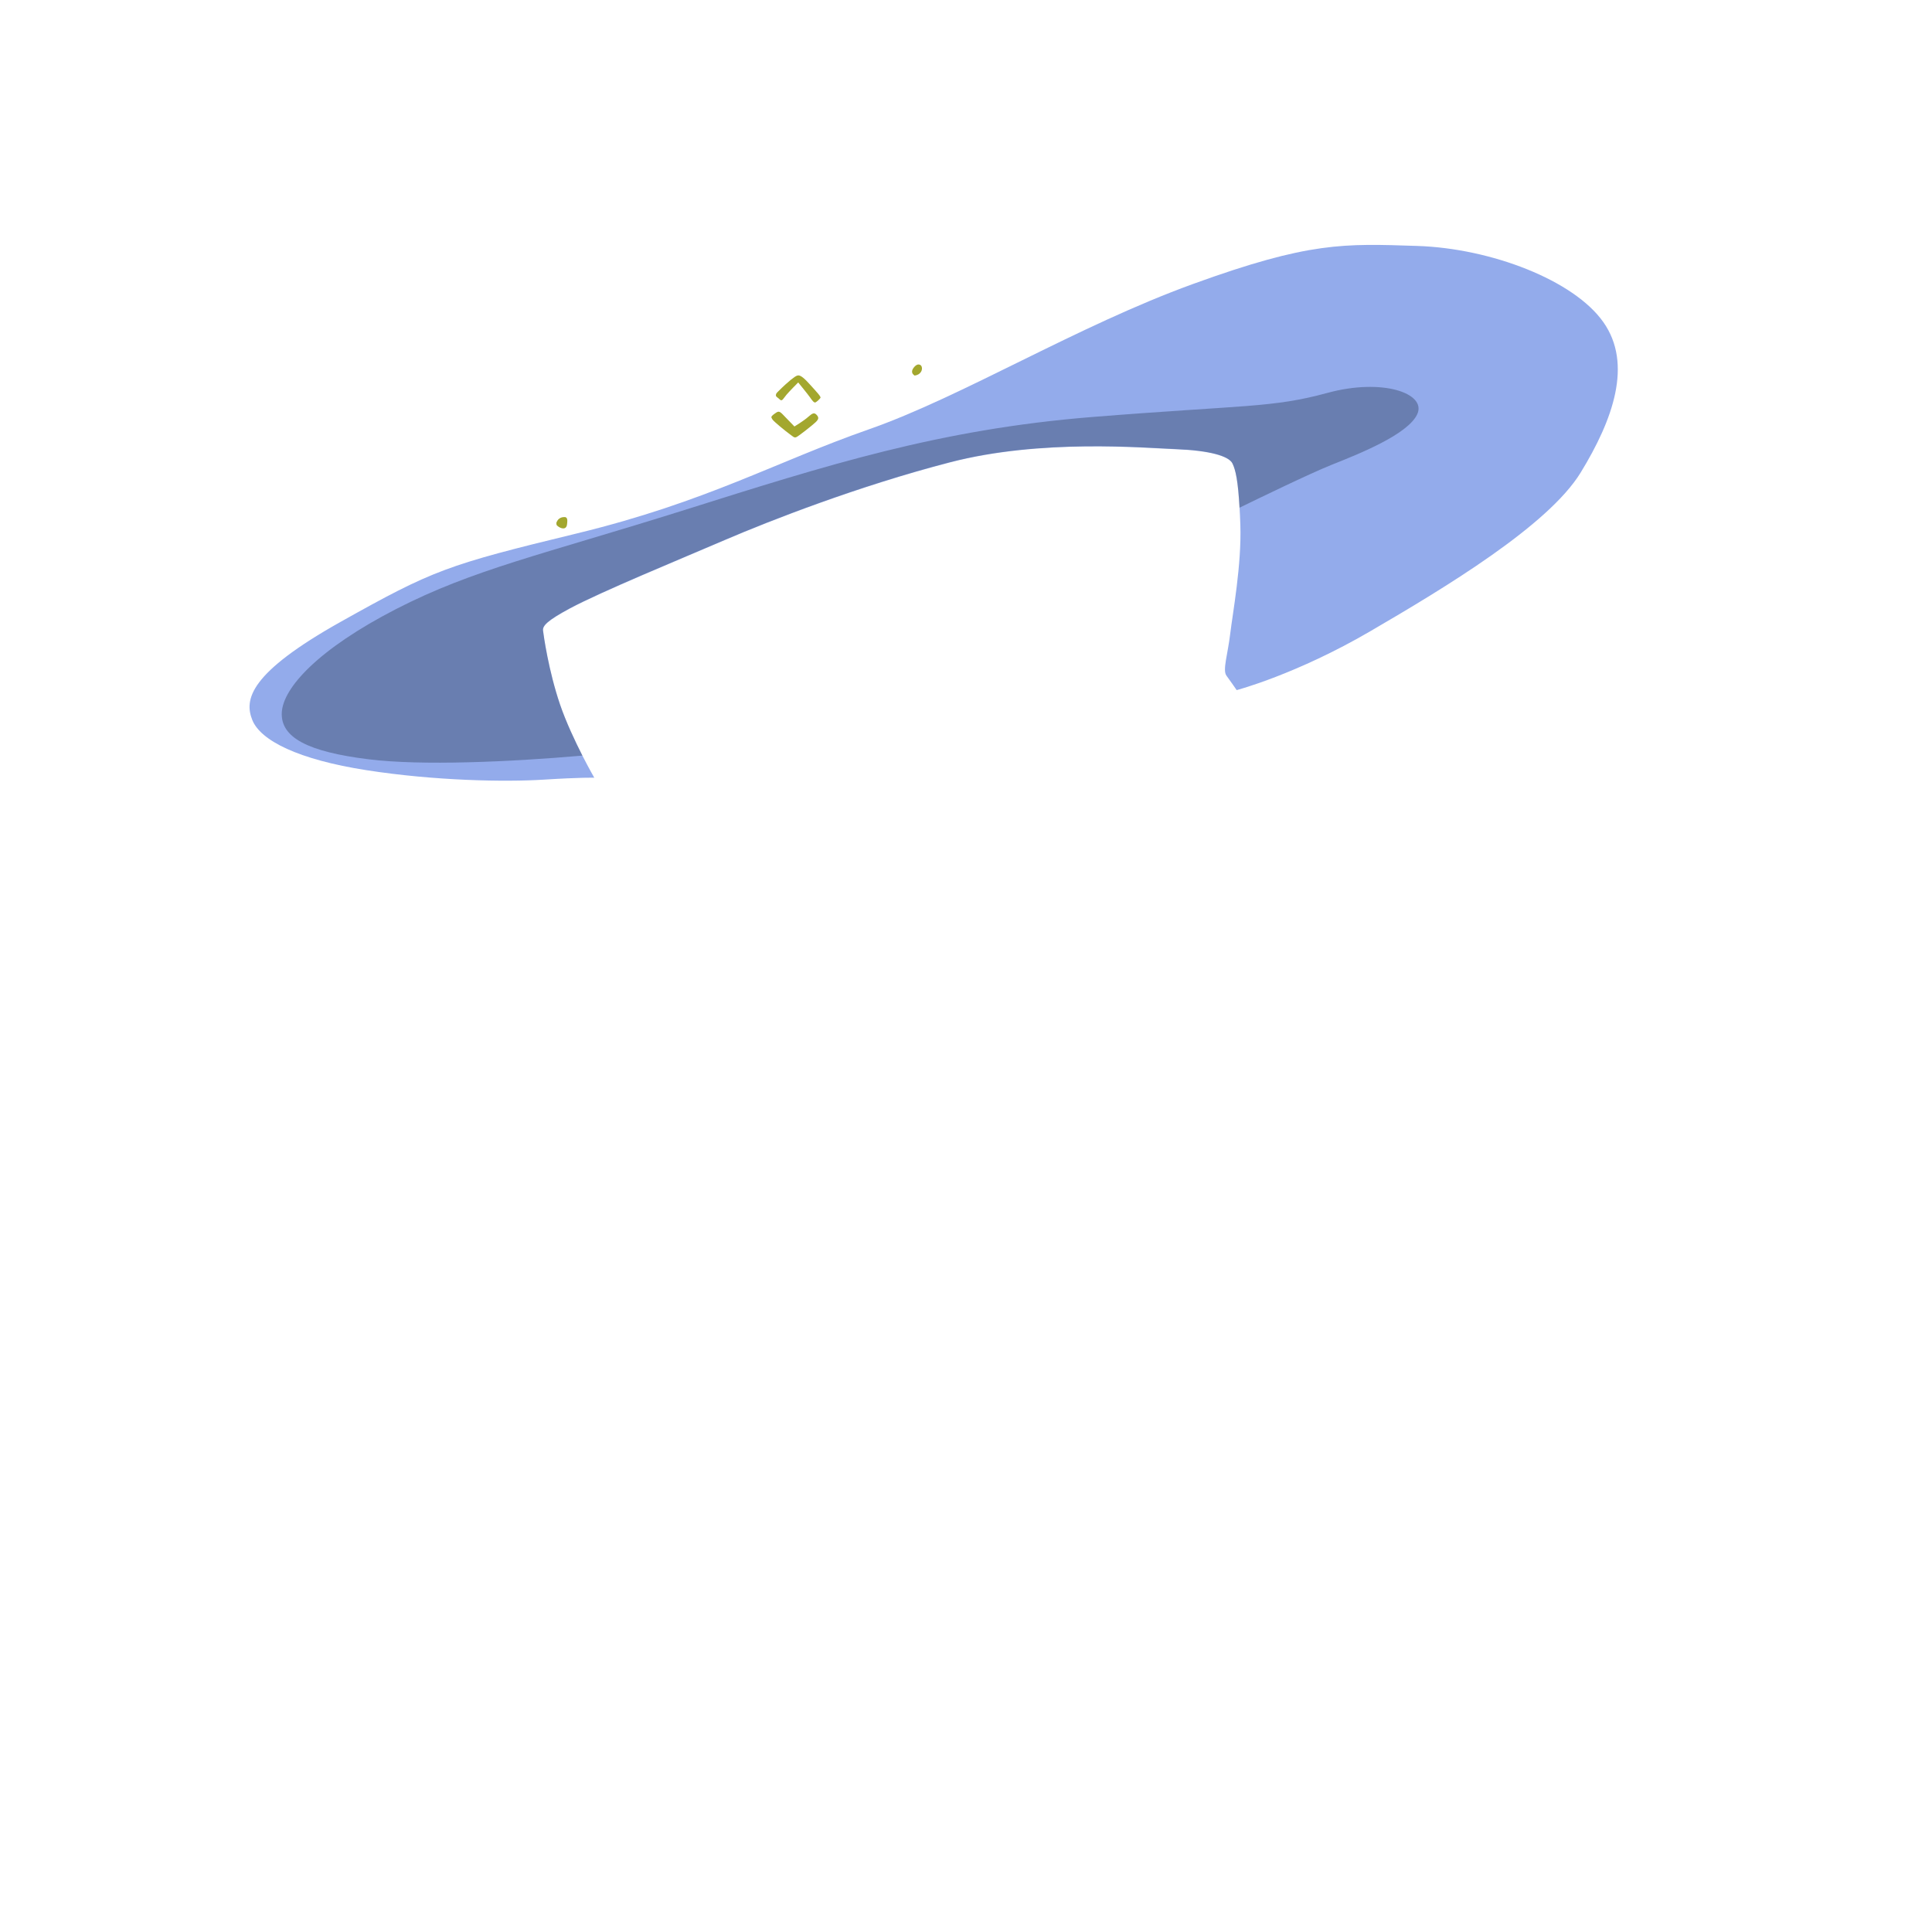 <?xml version="1.0" encoding="utf-8"?>
<!-- Generator: Adobe Illustrator 22.1.0, SVG Export Plug-In . SVG Version: 6.00 Build 0)  -->
<svg version="1.1" xmlns="http://www.w3.org/2000/svg" xmlns:xlink="http://www.w3.org/1999/xlink" x="0px" y="0px"
	 viewBox="0 0 2000 2000" enable-background="new 0 0 2000 2000" xml:space="preserve">
<g id="_x30_7_x5F_HeadGear_x5F_WizardHat_x5F_Background">
	<g>
		<g>
			<path fill="#A3A72E" d="M587,542.7c-0.6,6.2-6.4,4.7-9.8,1.8c-0.3-0.3-0.7-0.6-1-1c-0.2-0.8-0.3-1.7-0.2-2.5
				c0.7-1.6,1.4-3,2.9-4.1c2-1.5,4-1.7,6.3-1.6c0.4,0.2,0.8,0.4,1.1,0.6C587.8,537.4,587.2,540.9,587,542.7z"/>
			<path fill="#A3A72E" d="M824.8,389c-1.9,0.7-7.9,4.9-19,16c-1.7,1.7-2.6,2.4-2.6,4.2c0,1.8,1.8,2,4.1,4.4s3.6-1.1,6.9-5
				s12.1-12.7,12.1-12.7s10.2,12.5,12.2,15.4s4.2,6.1,5.8,5.2s4.2-3.3,5-4.6s-3.4-5.6-11.9-15S826.6,388.3,824.8,389z"/>
			<path fill="#A3A72E" d="M836.6,431.6c-4.5,4-14.2,9.9-14.2,9.9s-9.1-9.5-12.5-12.9s-4.5-3-8.5,0c-4.2,3.2-2.8,3.4-1.9,5.4
				s14.7,13.1,18.1,15.5s4.4,3.9,6.6,3.1s17.1-12.6,20.2-15.6s3.5-4.8,1-7.5S841.1,427.6,836.6,431.6z"/>
			<path fill="#A3A72E" d="M953.6,384.6c-1.6,2.7-4,3.8-6.8,4.2c-1.5-1.1-2.8-2.2-2.6-4.6c0.2-2.5,3.7-6.8,6.4-6.9
				C954.6,377.1,955.2,381.8,953.6,384.6z"/>
		</g>
		<g>
			<path fill="#93ABEB" d="M1636.3,489.2c-33.6,54.9-140.8,119.4-217.5,164.1c-76.7,44.8-138.6,61.1-138.6,61.1s-6.4-9.3-10.6-15
				c-4.2-5.7,1.4-22.1,3.9-43.2c2.5-21.1,11.9-71.4,10.5-112.9c-0.2-6.5-0.5-12.2-0.8-17.5c-1.6-28.3-4.1-39.3-7.3-45.9
				c-3.8-7.9-24.5-13.5-58.1-14.8c-33.6-1.3-139.8-11-234.4,13.6c-94.6,24.5-186.7,60.5-232.8,80.3c-46.1,19.8-128.4,53.6-160.8,71
				c-23.6,12.7-28.2,18-27.6,22.9c0.6,4.9,5.6,41.2,17.6,76.5c6.3,18.4,15.7,38.2,23.2,53c6.9,13.5,12.2,22.7,12.2,22.7
				s-12.8-0.5-52.6,2c-39.8,2.5-112.6,1.2-183.2-9.8s-109.6-30.6-118.2-51.9c-8.6-21.3-3.2-48.7,92-102s109.1-58.5,244-91.2
				c134.9-32.8,205.4-73.9,302.1-107.7c96.7-33.8,215.4-106.9,335.9-150.6c120.5-43.7,155.8-41.8,232.1-39.3
				c76.2,2.5,161.9,35.4,192.5,78.9C1690.3,376.8,1669.9,434.3,1636.3,489.2z"/>
		</g>
		<path opacity="0.3" fill="#091426" d="M1467.3,428.4c9.2-21.2-36.1-37.3-93.4-21.6c-57.3,15.6-85.4,12.2-243.5,24.9
			s-274,49.7-421.6,96.2C561.2,574.3,490.6,589.1,410,630.5c-80.5,41.4-117.1,81.5-118.3,107.2s26.7,40.5,89.8,48.3
			c54.8,6.8,145.6,2.8,221.4-3.8c-7.5-14.7-16.9-34.6-23.2-53c-12-35.3-17-71.6-17.6-76.5c-0.6-4.9,4-10.2,27.6-22.9
			c32.4-17.4,114.7-51.2,160.8-71c46.1-19.8,138.2-55.8,232.8-80.3c94.6-24.5,200.8-14.9,234.4-13.6s54.3,6.9,58.1,14.8
			c3.2,6.6,5.8,17.6,7.3,45.9c17-8.3,71.9-35,95.3-44.4C1406.3,470.1,1458.1,449.6,1467.3,428.4z"/>
	</g>
</g>

</svg>
